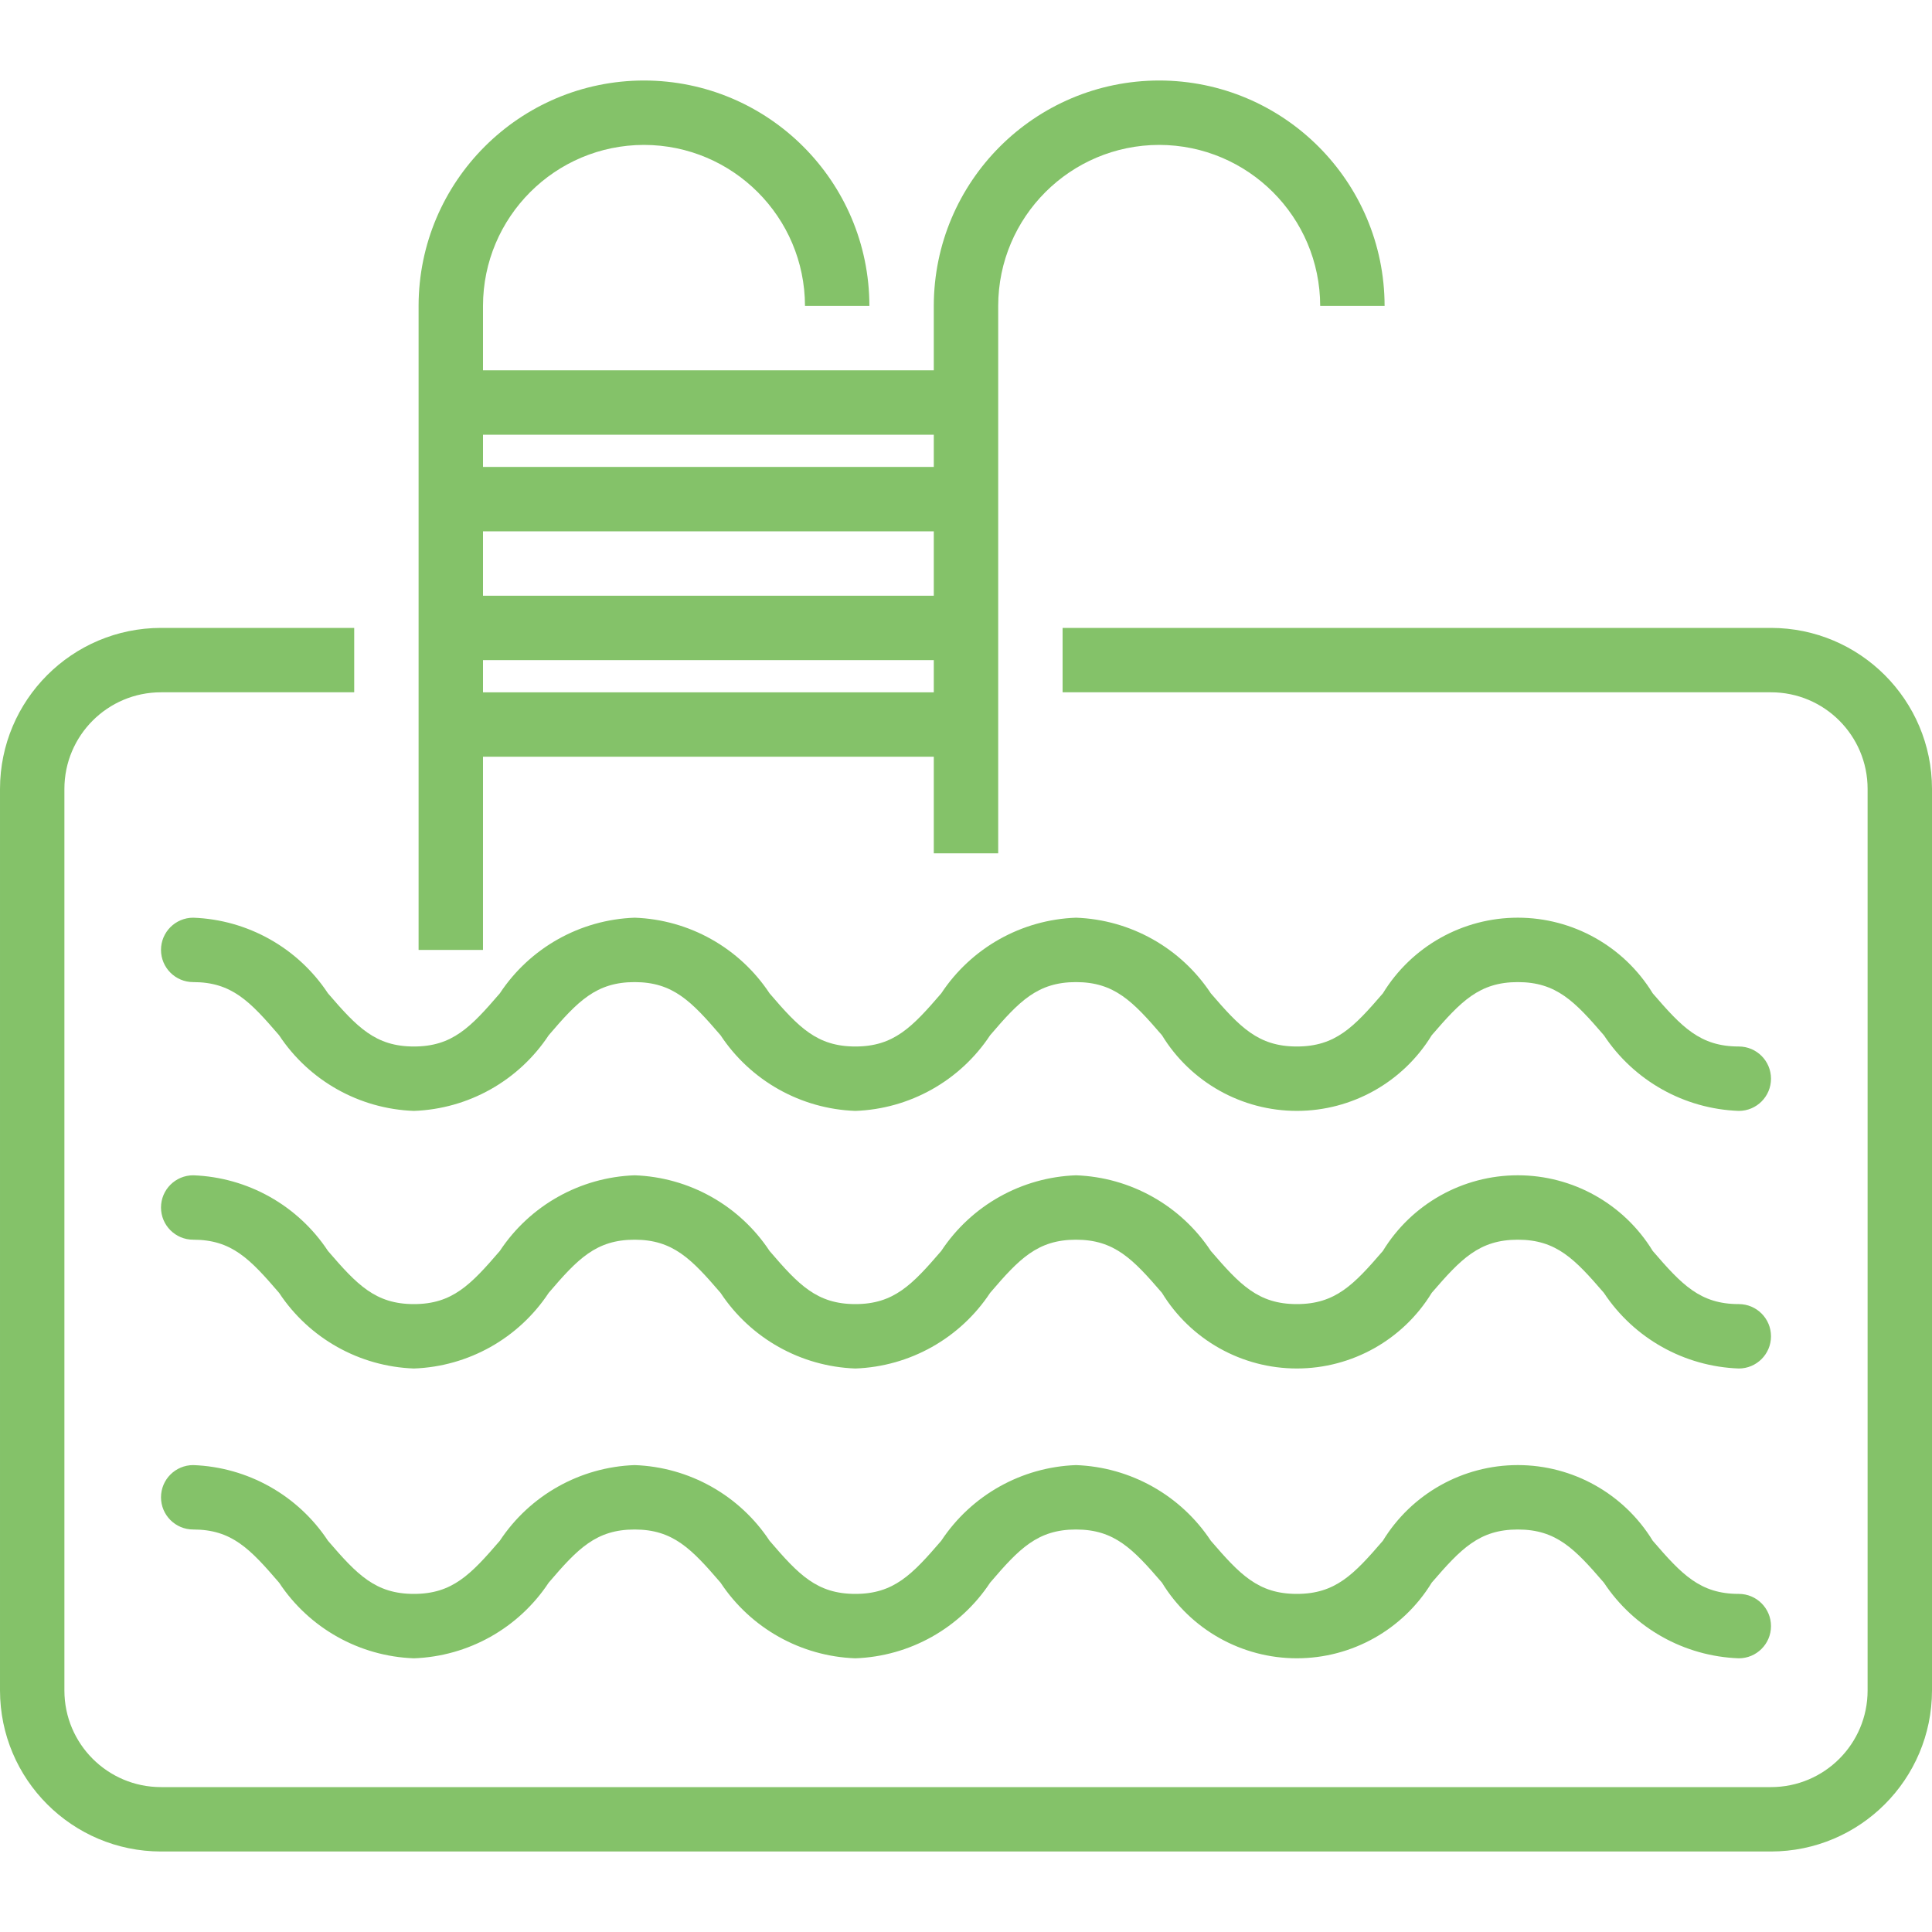 <?xml version="1.0"?>
<svg xmlns="http://www.w3.org/2000/svg" height="512px" viewBox="0 -19 480 479" width="512px"><path d="m440 136.5h-176v16h176c13.254 0 24 10.746 24 24v224c0 13.254-10.746 24-24 24h-400c-13.254 0-24-10.746-24-24v-224c0-13.254 10.746-24 24-24h48v-16h-48c-22.082.027-39.973 17.918-40 40v224c.027 22.082 17.918 39.973 40 40h400c22.082-.027 39.973-17.918 40-40v-224c-.027-22.082-17.918-39.973-40-40zm0 0" fill="#84c269"/><path d="m81.488 227.301c-7.469-11.309-19.945-18.312-33.488-18.801-4.418 0-8 3.582-8 8s3.582 8 8 8c9.602 0 14.113 4.801 21.336 13.199 7.473 11.309 19.949 18.312 33.496 18.801 13.547-.488 26.023-7.492 33.496-18.801 7.199-8.422 11.777-13.199 21.336-13.199 9.559 0 14.129 4.801 21.352 13.199 7.473 11.309 19.949 18.312 33.496 18.801 13.543-.492 26.016-7.492 33.488-18.801 7.199-8.422 11.777-13.199 21.328-13.199s14.129 4.801 21.359 13.199c7.133 11.676 19.832 18.797 33.512 18.797 13.684 0 26.379-7.121 33.512-18.797 7.242-8.398 11.801-13.199 21.387-13.199 9.582 0 14.141 4.801 21.383 13.207 7.484 11.309 19.969 18.309 33.52 18.793 4.418 0 8-3.582 8-8s-3.582-8-8-8c-9.602 0-14.145-4.801-21.383-13.207-7.141-11.676-19.836-18.797-33.52-18.797-13.688 0-26.383 7.121-33.523 18.797-7.238 8.406-11.797 13.207-21.383 13.207-9.582 0-14.129-4.801-21.359-13.199-7.477-11.309-19.957-18.312-33.504-18.801-13.543.488-26.012 7.492-33.48 18.801-7.223 8.398-11.777 13.199-21.336 13.199-9.559 0-14.113-4.801-21.312-13.199-7.48-11.32-19.977-18.324-33.535-18.801-13.543.488-26.02 7.492-33.488 18.801-7.223 8.398-11.785 13.199-21.344 13.199-9.559 0-14.121-4.801-21.344-13.199zm0 0" fill="#84c269"/><path d="m432 304.5c-9.602 0-14.145-4.801-21.383-13.207-7.141-11.676-19.836-18.797-33.52-18.797-13.688 0-26.383 7.121-33.523 18.797-7.238 8.406-11.797 13.207-21.383 13.207-9.582 0-14.129-4.801-21.359-13.199-7.477-11.309-19.957-18.312-33.504-18.801-13.543.488-26.012 7.492-33.48 18.801-7.223 8.398-11.777 13.199-21.336 13.199-9.559 0-14.113-4.801-21.312-13.199-7.48-11.32-19.977-18.324-33.535-18.801-13.543.488-26.02 7.492-33.488 18.801-7.223 8.398-11.785 13.199-21.344 13.199-9.559 0-14.121-4.801-21.344-13.199-7.469-11.309-19.945-18.312-33.488-18.801-4.418 0-8 3.582-8 8s3.582 8 8 8c9.602 0 14.113 4.801 21.336 13.199 7.473 11.309 19.949 18.312 33.496 18.801 13.547-.488 26.023-7.492 33.496-18.801 7.199-8.422 11.777-13.199 21.336-13.199 9.559 0 14.129 4.801 21.352 13.199 7.473 11.309 19.949 18.312 33.496 18.801 13.543-.492 26.016-7.492 33.488-18.801 7.199-8.422 11.777-13.199 21.328-13.199s14.129 4.801 21.359 13.199c7.133 11.676 19.832 18.797 33.512 18.797 13.684 0 26.379-7.121 33.512-18.797 7.242-8.398 11.801-13.199 21.387-13.199 9.582 0 14.141 4.801 21.383 13.207 7.484 11.309 19.969 18.309 33.52 18.793 4.418 0 8-3.582 8-8s-3.582-8-8-8zm0 0" fill="#84c269"/><path d="m432 376.5c-9.602 0-14.145-4.801-21.383-13.207-7.141-11.676-19.836-18.797-33.52-18.797-13.688 0-26.383 7.121-33.523 18.797-7.238 8.406-11.797 13.207-21.383 13.207-9.582 0-14.129-4.801-21.359-13.199-7.477-11.309-19.957-18.312-33.504-18.801-13.543.488-26.012 7.492-33.48 18.801-7.223 8.398-11.777 13.199-21.336 13.199-9.559 0-14.113-4.801-21.312-13.199-7.48-11.32-19.977-18.324-33.535-18.801-13.543.488-26.02 7.492-33.488 18.801-7.223 8.398-11.785 13.199-21.344 13.199-9.559 0-14.121-4.801-21.344-13.199-7.469-11.309-19.945-18.312-33.488-18.801-4.418 0-8 3.582-8 8s3.582 8 8 8c9.602 0 14.113 4.801 21.336 13.199 7.473 11.309 19.949 18.312 33.496 18.801 13.547-.488 26.023-7.492 33.496-18.801 7.199-8.422 11.777-13.199 21.336-13.199 9.559 0 14.129 4.801 21.352 13.199 7.473 11.309 19.949 18.312 33.496 18.801 13.543-.492 26.016-7.492 33.488-18.801 7.199-8.422 11.777-13.199 21.328-13.199s14.129 4.801 21.359 13.199c7.133 11.676 19.832 18.797 33.512 18.797 13.684 0 26.379-7.121 33.512-18.797 7.242-8.398 11.801-13.199 21.387-13.199 9.582 0 14.141 4.801 21.383 13.207 7.484 11.309 19.969 18.309 33.52 18.793 4.418 0 8-3.582 8-8s-3.582-8-8-8zm0 0" fill="#84c269"/><path d="m120 168.5h112v24h16v-136c.027-22.082 17.918-39.973 40-40 22.074.039 39.961 17.926 40 40h16c-.035-30.914-25.086-55.965-56-56-30.914.035-55.965 25.086-56 56v16h-112v-16c.027-22.082 17.918-39.973 40-40 22.074.039 39.961 17.926 40 40h16c-.035-30.914-25.086-55.965-56-56-30.914.035-55.965 25.086-56 56v160h16zm0-16v-8h112v8zm112-64v8h-112v-8zm-112 24h112v16h-112zm0 0" fill="#84c269"/></svg>
